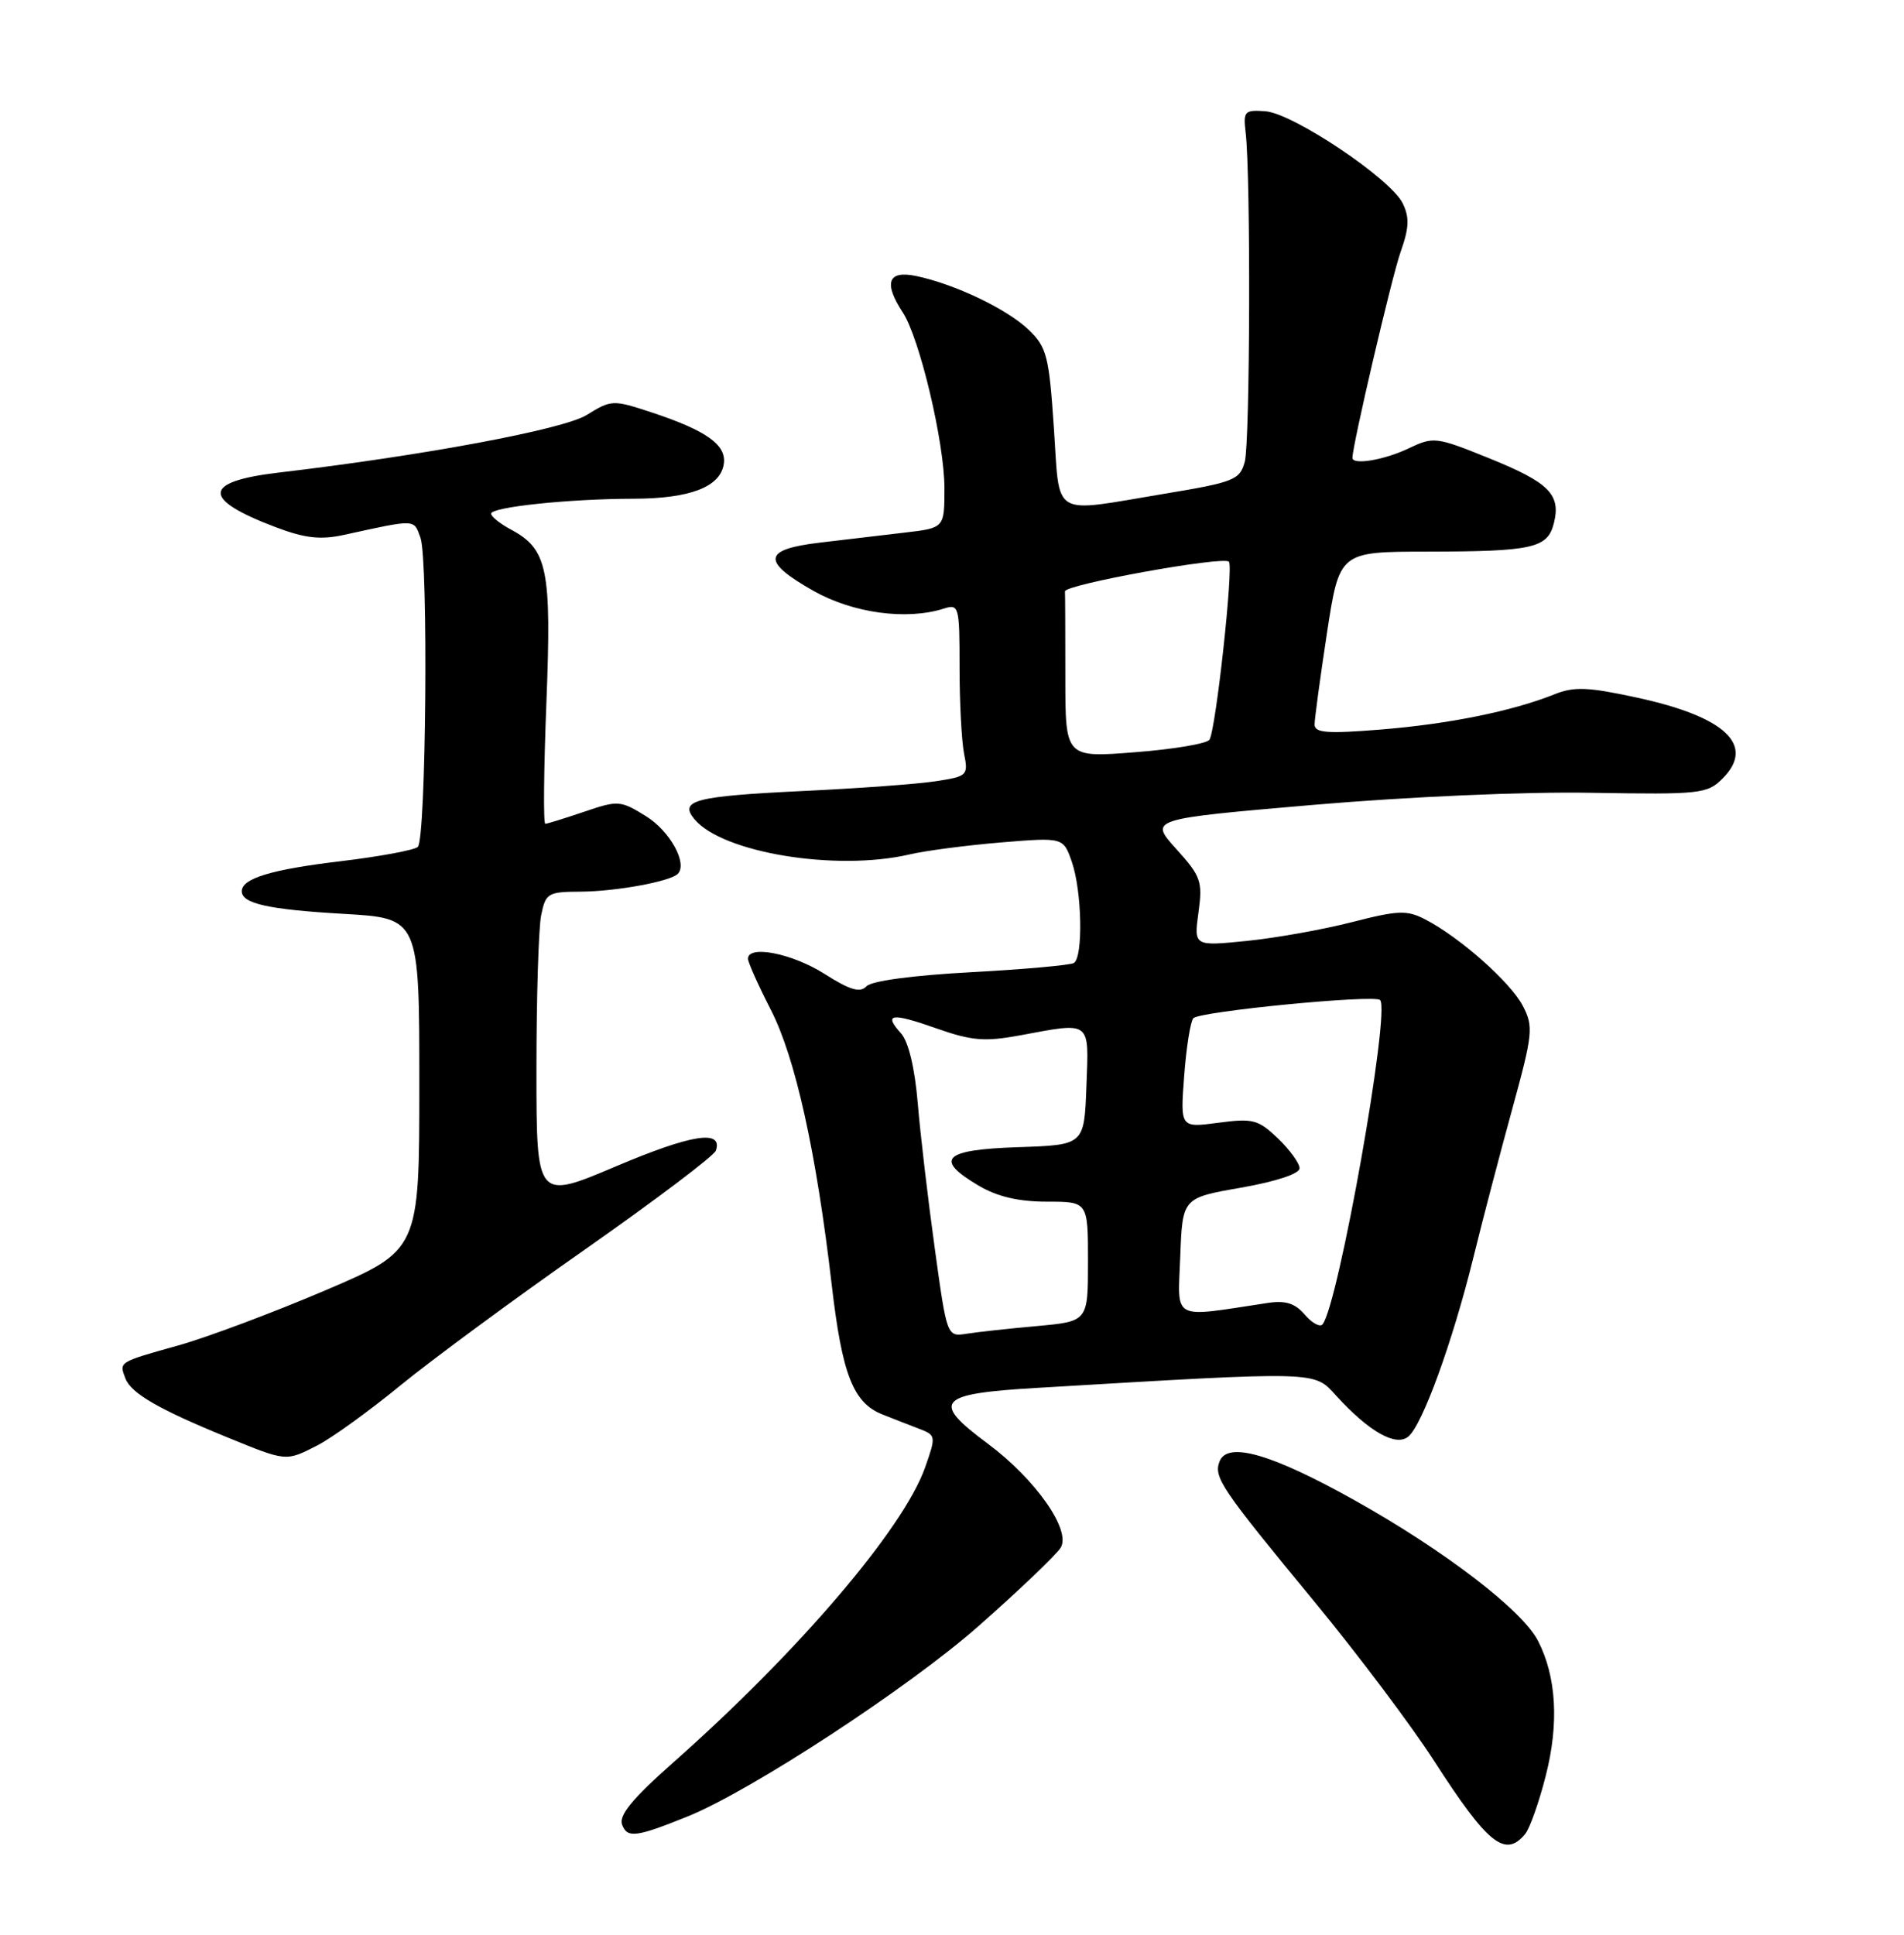 <?xml version="1.0" encoding="UTF-8" standalone="no"?>
<!DOCTYPE svg PUBLIC "-//W3C//DTD SVG 1.1//EN" "http://www.w3.org/Graphics/SVG/1.1/DTD/svg11.dtd" >
<svg xmlns="http://www.w3.org/2000/svg" xmlns:xlink="http://www.w3.org/1999/xlink" version="1.1" viewBox="0 0 252 256">
 <g >
 <path fill="currentColor"
d=" M 201.85 242.68 C 202.46 241.95 203.69 238.49 204.58 234.98 C 206.36 228.05 206.00 221.84 203.55 217.09 C 201.45 213.04 191.24 205.21 179.41 198.58 C 168.32 192.37 162.45 190.67 161.41 193.38 C 160.60 195.47 161.62 196.96 174.05 212.03 C 179.70 218.89 186.80 228.32 189.81 233.00 C 196.91 244.02 199.21 245.86 201.85 242.68 Z  M 91.00 240.35 C 99.38 236.97 120.28 223.30 129.51 215.16 C 134.91 210.40 139.80 205.73 140.38 204.79 C 141.81 202.49 137.06 195.72 130.71 191.00 C 123.17 185.41 124.05 184.41 137.25 183.64 C 174.91 181.41 173.85 181.39 176.87 184.70 C 181.22 189.46 184.75 191.45 186.40 190.08 C 188.26 188.54 192.24 177.58 194.98 166.50 C 196.19 161.55 198.52 152.68 200.14 146.78 C 202.88 136.79 202.98 135.86 201.56 133.11 C 199.94 129.98 193.25 124.05 188.65 121.66 C 186.21 120.40 185.07 120.44 178.95 122.01 C 175.14 122.99 168.87 124.11 165.02 124.50 C 158.01 125.20 158.01 125.20 158.62 120.73 C 159.19 116.62 158.95 115.95 155.67 112.32 C 152.10 108.37 152.10 108.37 173.80 106.50 C 186.38 105.42 201.88 104.74 210.67 104.90 C 225.02 105.14 225.96 105.04 227.98 103.02 C 232.38 98.62 228.38 94.84 216.68 92.31 C 210.13 90.89 208.33 90.82 205.68 91.89 C 200.14 94.10 191.78 95.80 182.75 96.53 C 175.67 97.10 174.00 96.98 173.99 95.87 C 173.99 95.12 174.73 89.66 175.63 83.75 C 177.28 73.00 177.28 73.00 188.89 72.99 C 202.89 72.97 204.83 72.53 205.66 69.23 C 206.61 65.43 205.04 63.85 197.08 60.63 C 190.05 57.79 189.74 57.75 186.39 59.35 C 183.20 60.87 179.00 61.57 179.00 60.58 C 179.00 58.90 184.20 36.67 185.36 33.38 C 186.51 30.13 186.57 28.77 185.64 26.88 C 184.03 23.62 171.13 14.99 167.47 14.72 C 164.72 14.52 164.53 14.72 164.86 17.50 C 165.55 23.16 165.45 58.50 164.75 61.09 C 164.09 63.51 163.35 63.80 154.07 65.34 C 138.93 67.86 140.31 68.68 139.48 56.58 C 138.84 47.09 138.54 45.93 136.14 43.63 C 133.26 40.88 126.39 37.60 121.25 36.52 C 117.52 35.74 116.91 37.41 119.49 41.35 C 121.72 44.75 125.00 58.58 125.00 64.59 C 125.00 69.86 125.00 69.86 119.75 70.47 C 116.86 70.81 111.80 71.41 108.50 71.80 C 100.95 72.69 100.75 74.27 107.68 78.19 C 112.90 81.13 119.97 82.10 124.91 80.53 C 126.92 79.89 127.00 80.20 127.00 88.31 C 127.00 92.95 127.27 98.09 127.60 99.73 C 128.17 102.60 128.04 102.73 123.85 103.37 C 121.46 103.74 113.57 104.32 106.32 104.66 C 91.98 105.35 89.84 105.90 91.91 108.39 C 95.60 112.84 110.66 115.31 120.36 113.06 C 122.48 112.56 127.93 111.85 132.47 111.47 C 140.73 110.79 140.73 110.79 141.86 114.04 C 143.20 117.88 143.38 126.65 142.13 127.42 C 141.66 127.71 135.53 128.26 128.52 128.64 C 120.85 129.05 115.34 129.79 114.68 130.50 C 113.84 131.40 112.50 131.01 109.09 128.84 C 104.84 126.15 99.00 125.00 99.00 126.86 C 99.00 127.33 100.36 130.37 102.02 133.61 C 105.27 139.95 108.04 152.44 110.08 170.00 C 111.46 181.89 112.92 185.62 116.80 187.16 C 118.28 187.75 120.50 188.61 121.72 189.08 C 123.87 189.90 123.89 190.06 122.44 194.16 C 119.59 202.26 105.68 218.55 89.10 233.21 C 83.65 238.04 81.87 240.21 82.34 241.45 C 83.03 243.24 84.19 243.10 91.00 240.35 Z  M 42.04 191.23 C 43.94 190.25 48.88 186.69 53.00 183.31 C 57.12 179.94 68.11 171.84 77.42 165.33 C 86.72 158.81 94.52 152.93 94.75 152.24 C 95.69 149.43 91.55 150.08 81.56 154.31 C 71.00 158.79 71.00 158.79 71.00 141.52 C 71.00 132.02 71.28 122.84 71.62 121.12 C 72.22 118.17 72.50 118.00 76.88 117.98 C 81.52 117.95 88.69 116.64 89.70 115.63 C 91.05 114.28 88.68 109.96 85.49 107.99 C 82.11 105.90 81.80 105.88 77.31 107.41 C 74.74 108.28 72.43 109.00 72.17 109.00 C 71.90 109.00 71.97 101.76 72.32 92.91 C 73.01 75.26 72.48 72.66 67.59 70.05 C 66.16 69.28 65.00 68.35 65.00 67.97 C 65.00 67.09 75.35 66.00 83.90 65.99 C 91.36 65.97 95.36 64.42 95.80 61.37 C 96.16 58.86 93.50 56.97 86.25 54.57 C 81.12 52.88 80.92 52.89 77.65 54.91 C 74.56 56.82 56.10 60.27 36.90 62.53 C 26.78 63.72 26.65 66.04 36.50 69.76 C 40.36 71.22 42.41 71.45 45.50 70.78 C 55.16 68.67 54.75 68.66 55.65 71.15 C 56.71 74.09 56.40 111.02 55.30 112.06 C 54.86 112.48 50.28 113.33 45.12 113.95 C 35.89 115.05 32.00 116.23 32.00 117.93 C 32.00 119.56 35.54 120.35 45.50 120.92 C 55.50 121.50 55.50 121.50 55.50 143.46 C 55.50 165.42 55.50 165.42 43.00 170.76 C 36.12 173.69 27.40 176.96 23.61 178.02 C 15.64 180.25 15.75 180.19 16.60 182.39 C 17.35 184.36 20.98 186.46 30.00 190.15 C 37.98 193.41 37.80 193.40 42.04 191.23 Z  M 123.72 165.19 C 122.83 158.76 121.81 150.12 121.47 146.00 C 121.08 141.33 120.24 137.84 119.26 136.74 C 116.89 134.11 117.95 133.96 123.99 136.09 C 128.59 137.71 130.33 137.85 134.92 137.01 C 144.52 135.23 144.12 134.93 143.79 143.75 C 143.50 151.50 143.50 151.50 134.75 151.79 C 124.84 152.12 123.57 153.37 129.56 156.90 C 132.00 158.34 134.83 159.00 138.56 159.00 C 144.00 159.00 144.00 159.00 144.00 166.92 C 144.00 174.84 144.00 174.84 137.25 175.46 C 133.54 175.79 129.34 176.25 127.92 176.48 C 125.34 176.88 125.33 176.87 123.72 165.19 Z  M 172.69 173.95 C 171.39 172.43 170.13 172.04 167.73 172.41 C 154.91 174.35 155.88 174.87 156.21 166.27 C 156.50 158.50 156.50 158.50 164.25 157.15 C 168.90 156.33 172.00 155.31 172.00 154.58 C 172.00 153.92 170.71 152.14 169.14 150.63 C 166.54 148.14 165.83 147.95 161.25 148.56 C 156.21 149.23 156.21 149.23 156.73 142.36 C 157.01 138.59 157.56 135.15 157.94 134.73 C 158.76 133.82 181.90 131.57 182.66 132.32 C 184.06 133.72 177.13 172.72 175.04 175.24 C 174.70 175.64 173.64 175.06 172.69 173.95 Z  M 141.00 89.63 C 141.00 83.78 140.98 78.66 140.95 78.25 C 140.89 77.35 161.88 73.55 162.65 74.32 C 163.28 74.95 160.93 96.49 160.08 97.87 C 159.76 98.39 155.34 99.14 150.25 99.53 C 141.00 100.26 141.00 100.26 141.00 89.63 Z "/>
</g>
</svg>